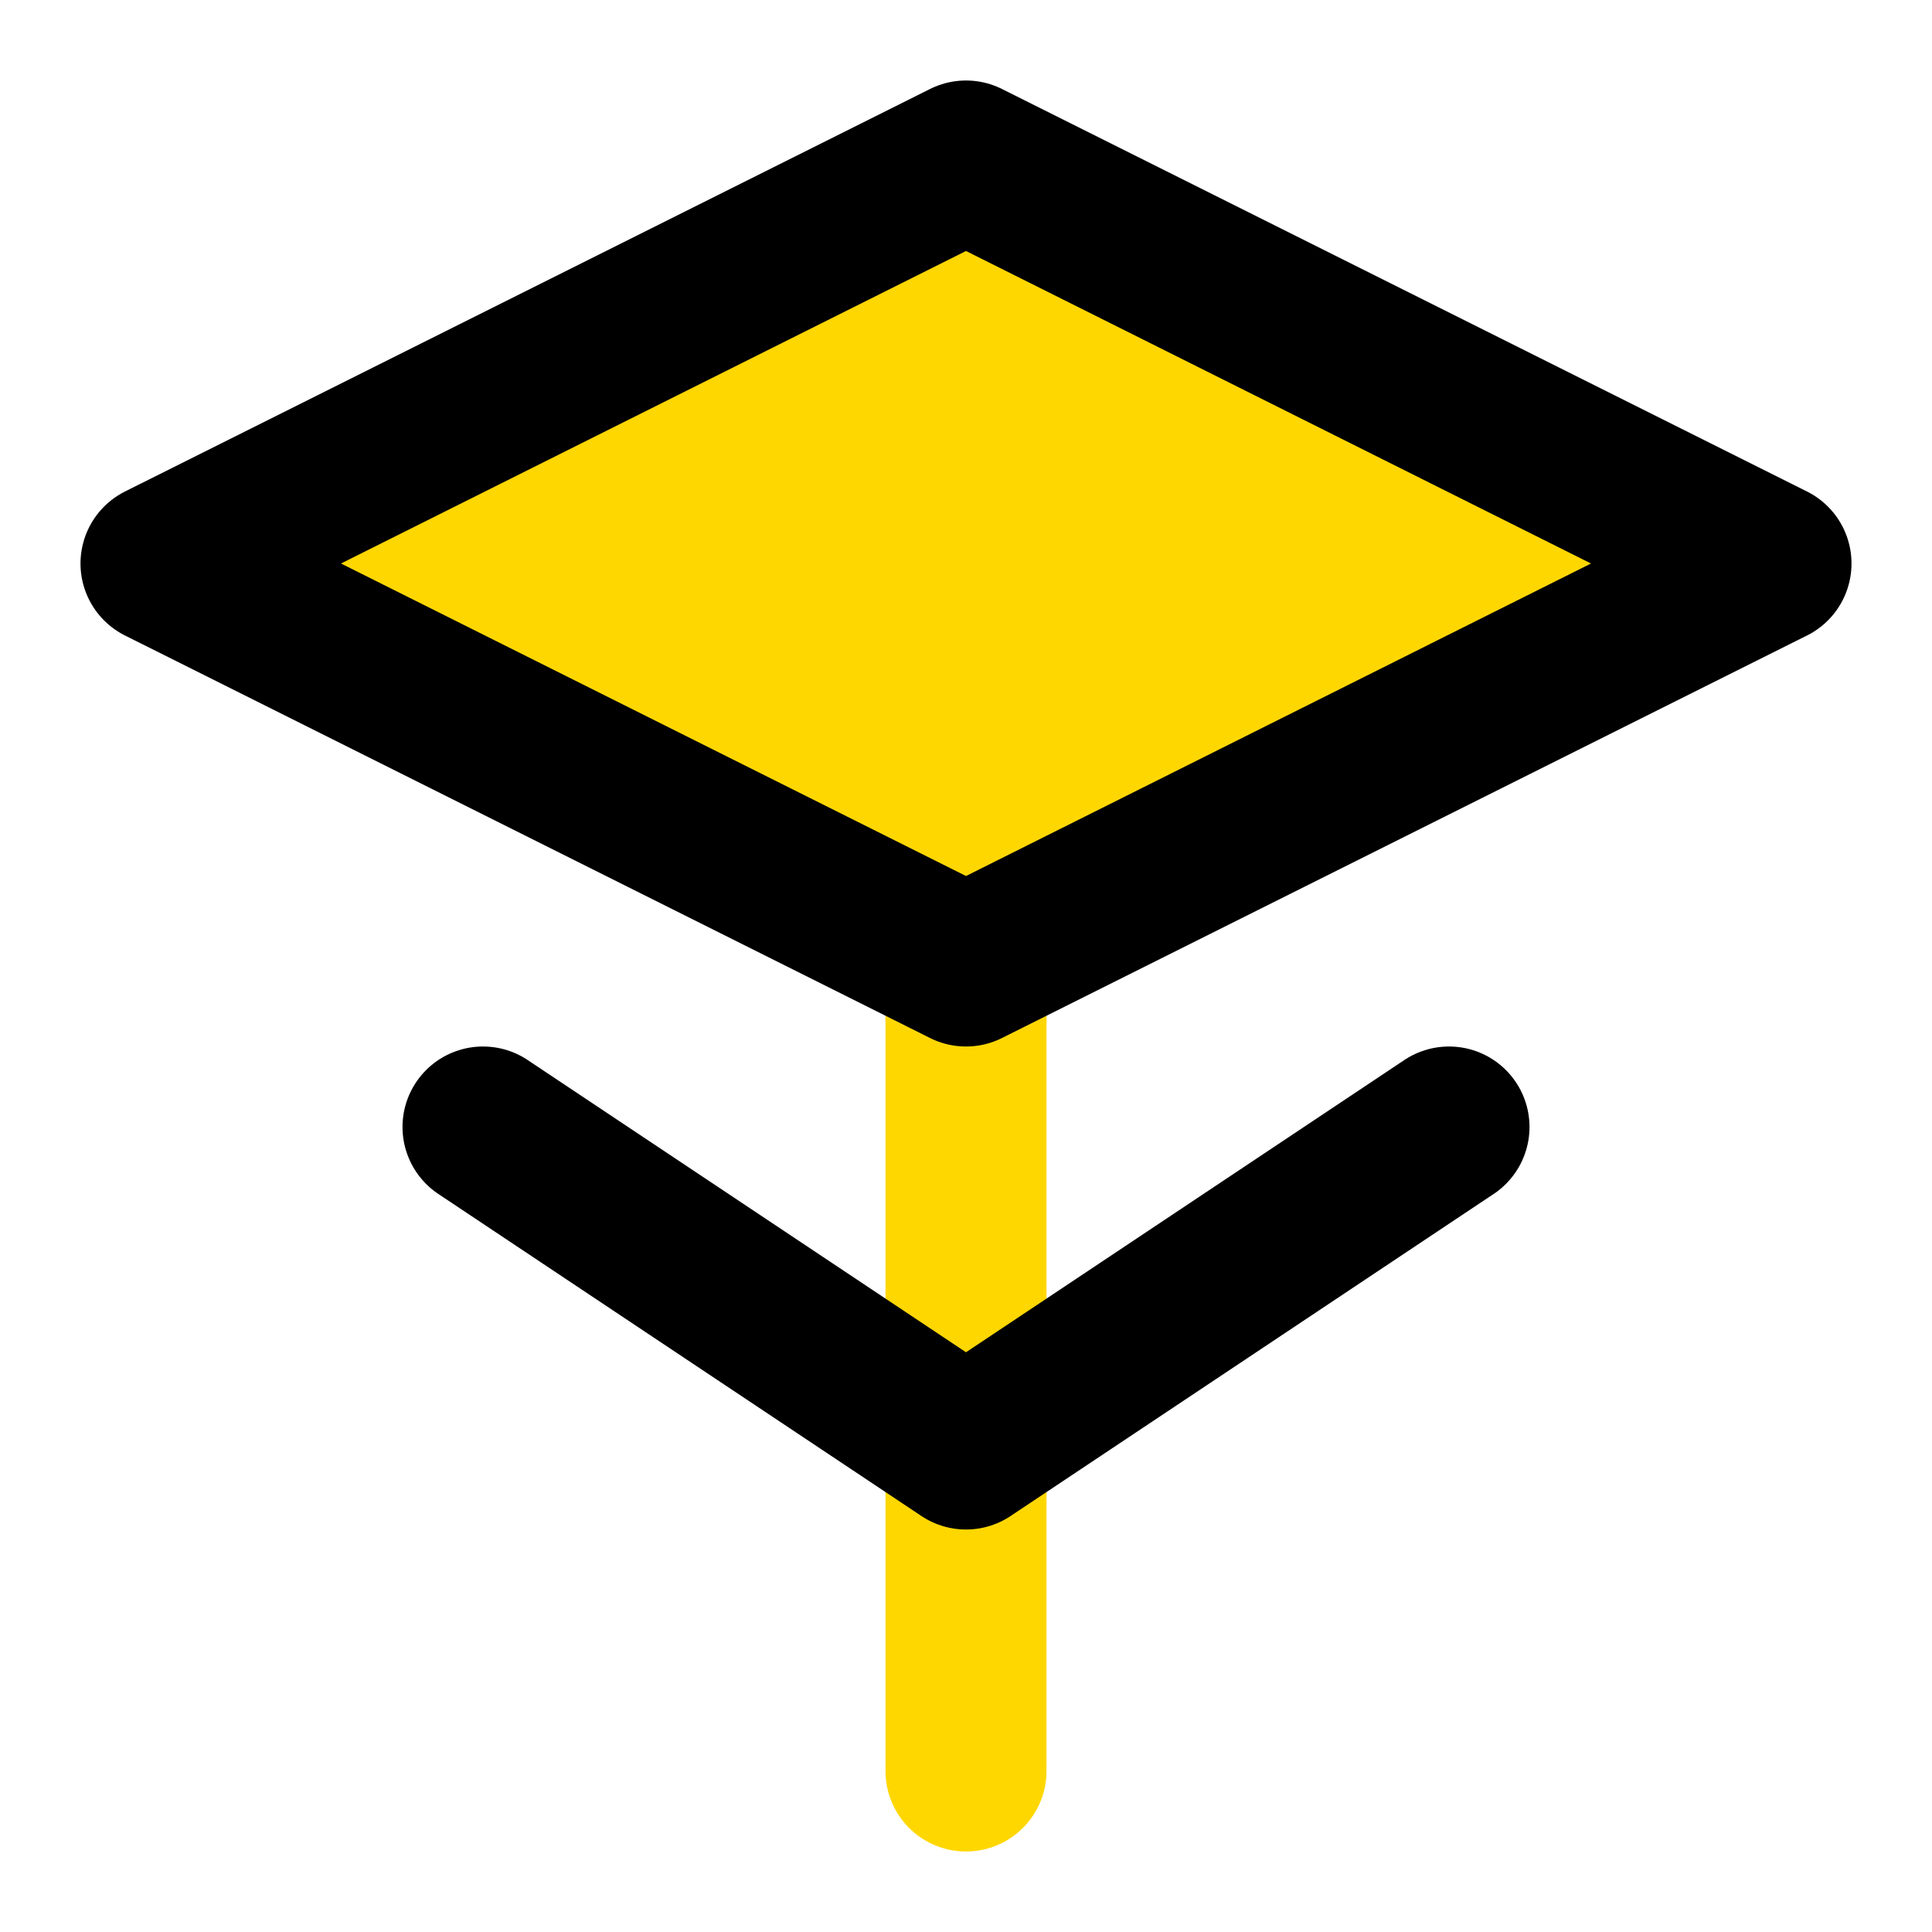 <svg width="200" height="200" viewBox="0 0 24 24" fill="none" xmlns="http://www.w3.org/2000/svg">
  <path d="M12 2L2 7L12 12L22 7L12 2Z" fill="#FFD700"/>
  <path d="M12 22V12" stroke="#FFD700" stroke-width="2" stroke-linecap="round" stroke-linejoin="round"/>
  <path d="M2 7L12 12L22 7M2 7L12 2L22 7" stroke="#000" stroke-width="2" stroke-linecap="round" stroke-linejoin="round"/>
  <path d="M6 14L12 18L18 14" stroke="#000" stroke-width="2" stroke-linecap="round" stroke-linejoin="round"/>
</svg>
